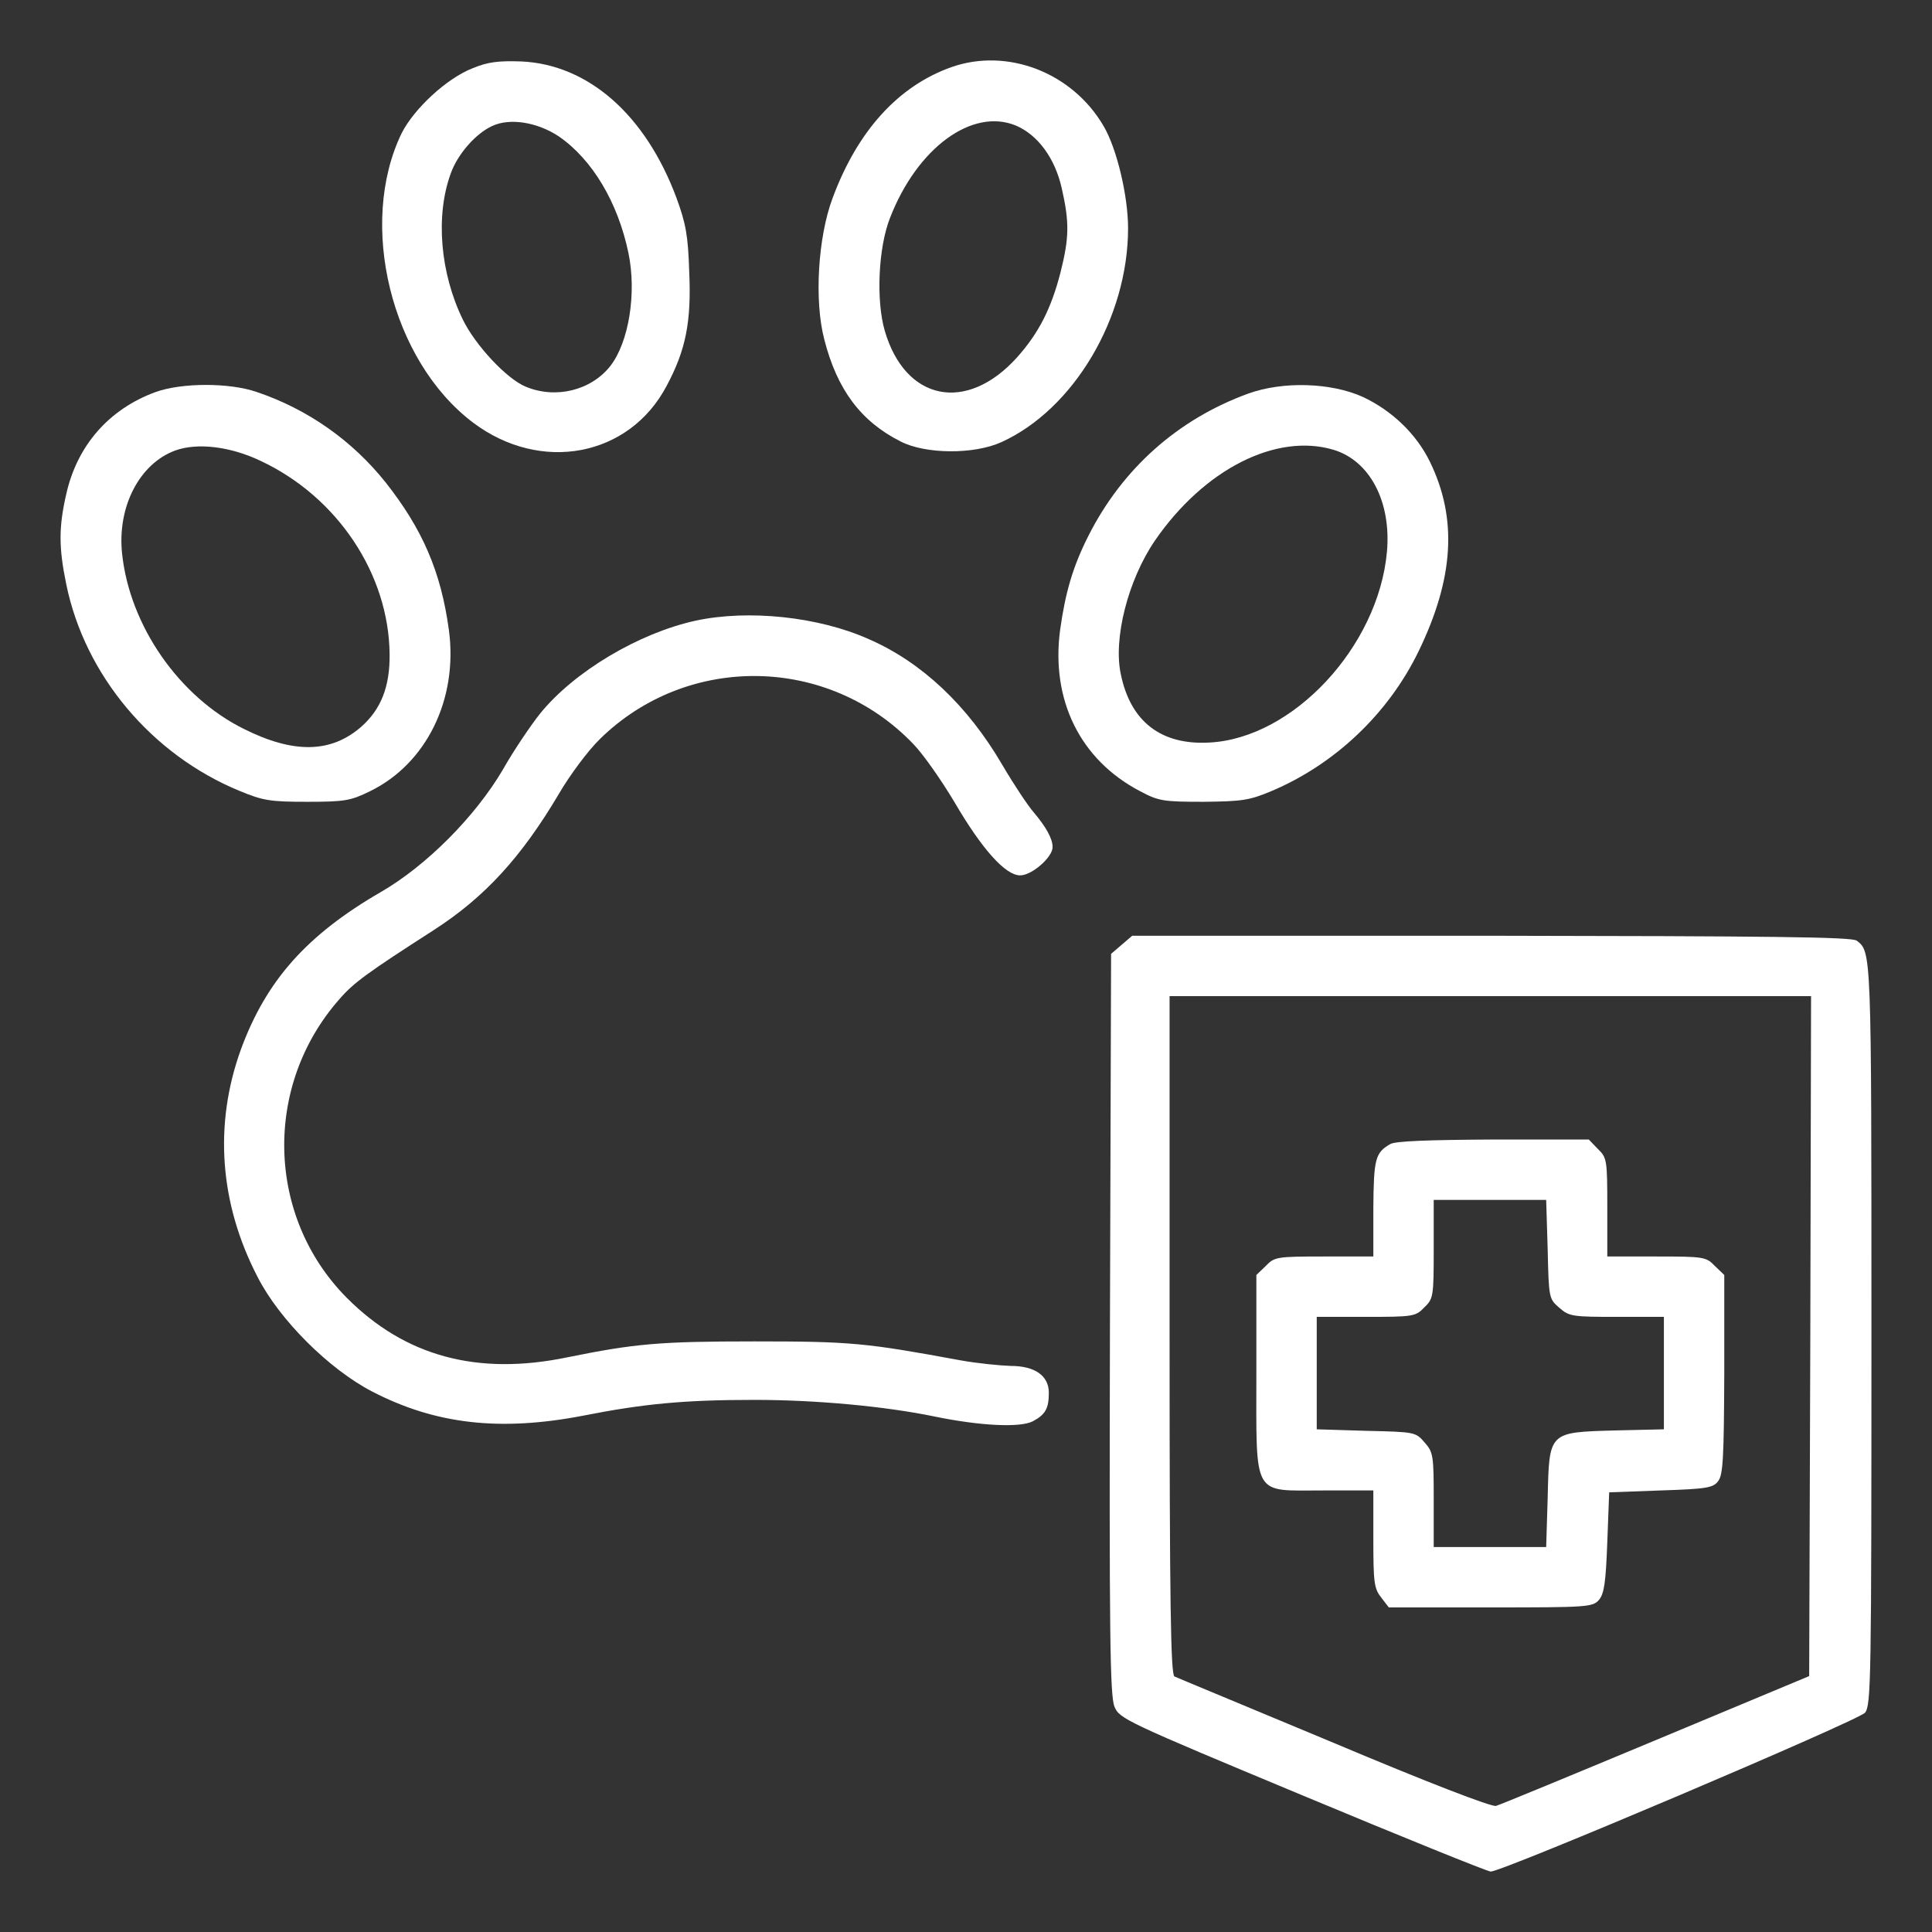 <svg version="1.1" xmlns="http://www.w3.org/2000/svg" xmlns:xlink="http://www.w3.org/1999/xlink" width="512pt" height="512pt" viewBox="0,0,256,256"><rect x="0" y="0" width="256" height="256" fill="#333333" stroke="none"/><g fill="#ffffff" fill-rule="nonzero" stroke="none" stroke-width="1" stroke-linecap="butt" stroke-linejoin="miter" stroke-miterlimit="10" stroke-dasharray="" stroke-dashoffset="0" font-family="none" font-weight="none" font-size="none" text-anchor="none" style="mix-blend-mode: normal"><g transform="translate(-0.025,-0.008) scale(0.5,0.5)"><g transform="translate(0,512) scale(0.1,-0.1)"><path d="M1253,4939c-69,-27 -155,-107 -188,-172c-117,-241 -28,-603 189,-767c179,-135 414,-91 513,97c51,95 66,170 60,303c-3,96 -9,128 -34,196c-82,220 -234,353 -411,361c-60,2 -88,-1 -129,-18zM1482,4758c88,-61 156,-174 184,-309c22,-106 1,-236 -48,-299c-51,-65 -145,-88 -224,-55c-50,20 -134,110 -167,178c-60,123 -73,275 -32,387c18,51 66,106 110,126c47,22 120,10 177,-28z"></path><path d="M2522,4942c-141,-50 -249,-169 -315,-347c-39,-104 -49,-272 -22,-375c34,-133 97,-217 202,-270c66,-34 194,-35 267,-2c192,87 336,330 336,567c0,86 -30,212 -65,271c-83,142 -255,208 -403,156zM2693,4787c58,-25 103,-86 121,-165c21,-92 20,-132 -3,-224c-25,-97 -58,-161 -115,-225c-134,-149 -297,-116 -351,71c-23,80 -17,219 14,298c72,186 218,293 334,245z"></path><path d="M413,4081c-123,-45 -208,-141 -237,-271c-20,-87 -20,-141 0,-238c49,-241 226,-452 459,-548c63,-26 81,-29 180,-29c100,0 115,3 166,28c150,73 234,245 209,428c-21,154 -70,267 -168,391c-88,110 -205,193 -341,239c-72,25 -198,25 -268,0zM690,3899c204,-95 341,-300 343,-513c1,-86 -23,-146 -75,-192c-80,-70 -179,-72 -311,-6c-172,85 -303,274 -323,465c-13,124 46,238 141,273c58,21 145,11 225,-27z"></path><path d="M3309,4077c-187,-68 -334,-199 -424,-377c-41,-81 -61,-149 -75,-249c-25,-186 53,-345 212,-428c49,-26 61,-28 168,-28c102,1 122,4 179,28c169,71 311,206 391,371c94,194 103,352 30,502c-36,74 -101,136 -178,172c-84,38 -211,42 -303,9zM3534,3928c97,-29 154,-138 142,-271c-23,-251 -249,-494 -471,-505c-127,-7 -208,55 -234,180c-21,95 19,251 90,355c130,189 321,286 473,241z"></path><path d="M1844,3475c-151,-33 -322,-135 -412,-246c-24,-30 -69,-96 -99,-149c-73,-124 -202,-254 -323,-324c-197,-114 -304,-235 -371,-417c-72,-199 -57,-408 44,-603c58,-114 190,-245 304,-304c168,-87 339,-106 558,-64c162,32 270,42 455,42c164,0 346,-17 477,-44c121,-25 226,-30 260,-13c34,18 43,34 43,76c0,45 -37,71 -101,71c-30,1 -90,7 -134,15c-250,46 -288,50 -545,50c-253,0 -317,-6 -495,-42c-240,-50 -432,3 -586,158c-213,215 -221,562 -19,791c37,43 74,70 250,183c135,87 232,193 331,360c29,50 78,116 110,147c232,227 605,221 830,-14c27,-28 75,-97 109,-154c73,-125 135,-194 174,-194c31,0 86,48 86,75c0,22 -17,53 -50,92c-15,17 -53,74 -84,127c-92,157 -213,271 -353,332c-134,60 -320,79 -459,49z"></path><path d="M2973,2616l-28,-24l-3,-981c-2,-818 0,-986 12,-1014c13,-32 30,-40 498,-235c266,-111 491,-202 499,-202c32,0 974,400 992,421c16,20 17,83 17,1006c0,1015 0,1010 -39,1040c-12,10 -235,12 -968,13h-952zM4798,1579l-3,-901l-405,-169c-223,-93 -414,-172 -425,-175c-12,-3 -181,62 -430,167c-225,94 -416,173 -422,176c-10,4 -13,194 -13,904v899h850h850z"></path><path d="M3685,2088c-40,-23 -44,-39 -45,-170v-128h-130c-126,0 -132,-1 -155,-25l-25,-24v-259c0,-334 -12,-312 176,-312h134v-129c0,-115 2,-131 21,-155l20,-26h270c258,0 270,1 287,20c14,17 18,47 22,153l5,132l137,5c122,4 139,7 152,25c13,17 15,64 16,283v263l-25,24c-23,24 -29,25 -155,25h-130v130c0,126 -1,132 -25,155l-24,25h-253c-171,-1 -259,-4 -273,-12zM4102,1809c3,-129 3,-131 31,-155c26,-23 35,-24 153,-24h124v-149v-149l-130,-3c-176,-5 -174,-3 -178,-179l-4,-130h-149h-149v124c0,118 -1,127 -24,153c-24,28 -26,28 -155,31l-131,4v149v149h130c126,0 132,1 155,25c24,23 25,29 25,155v130h149h149z"></path></g></g></g></svg>
